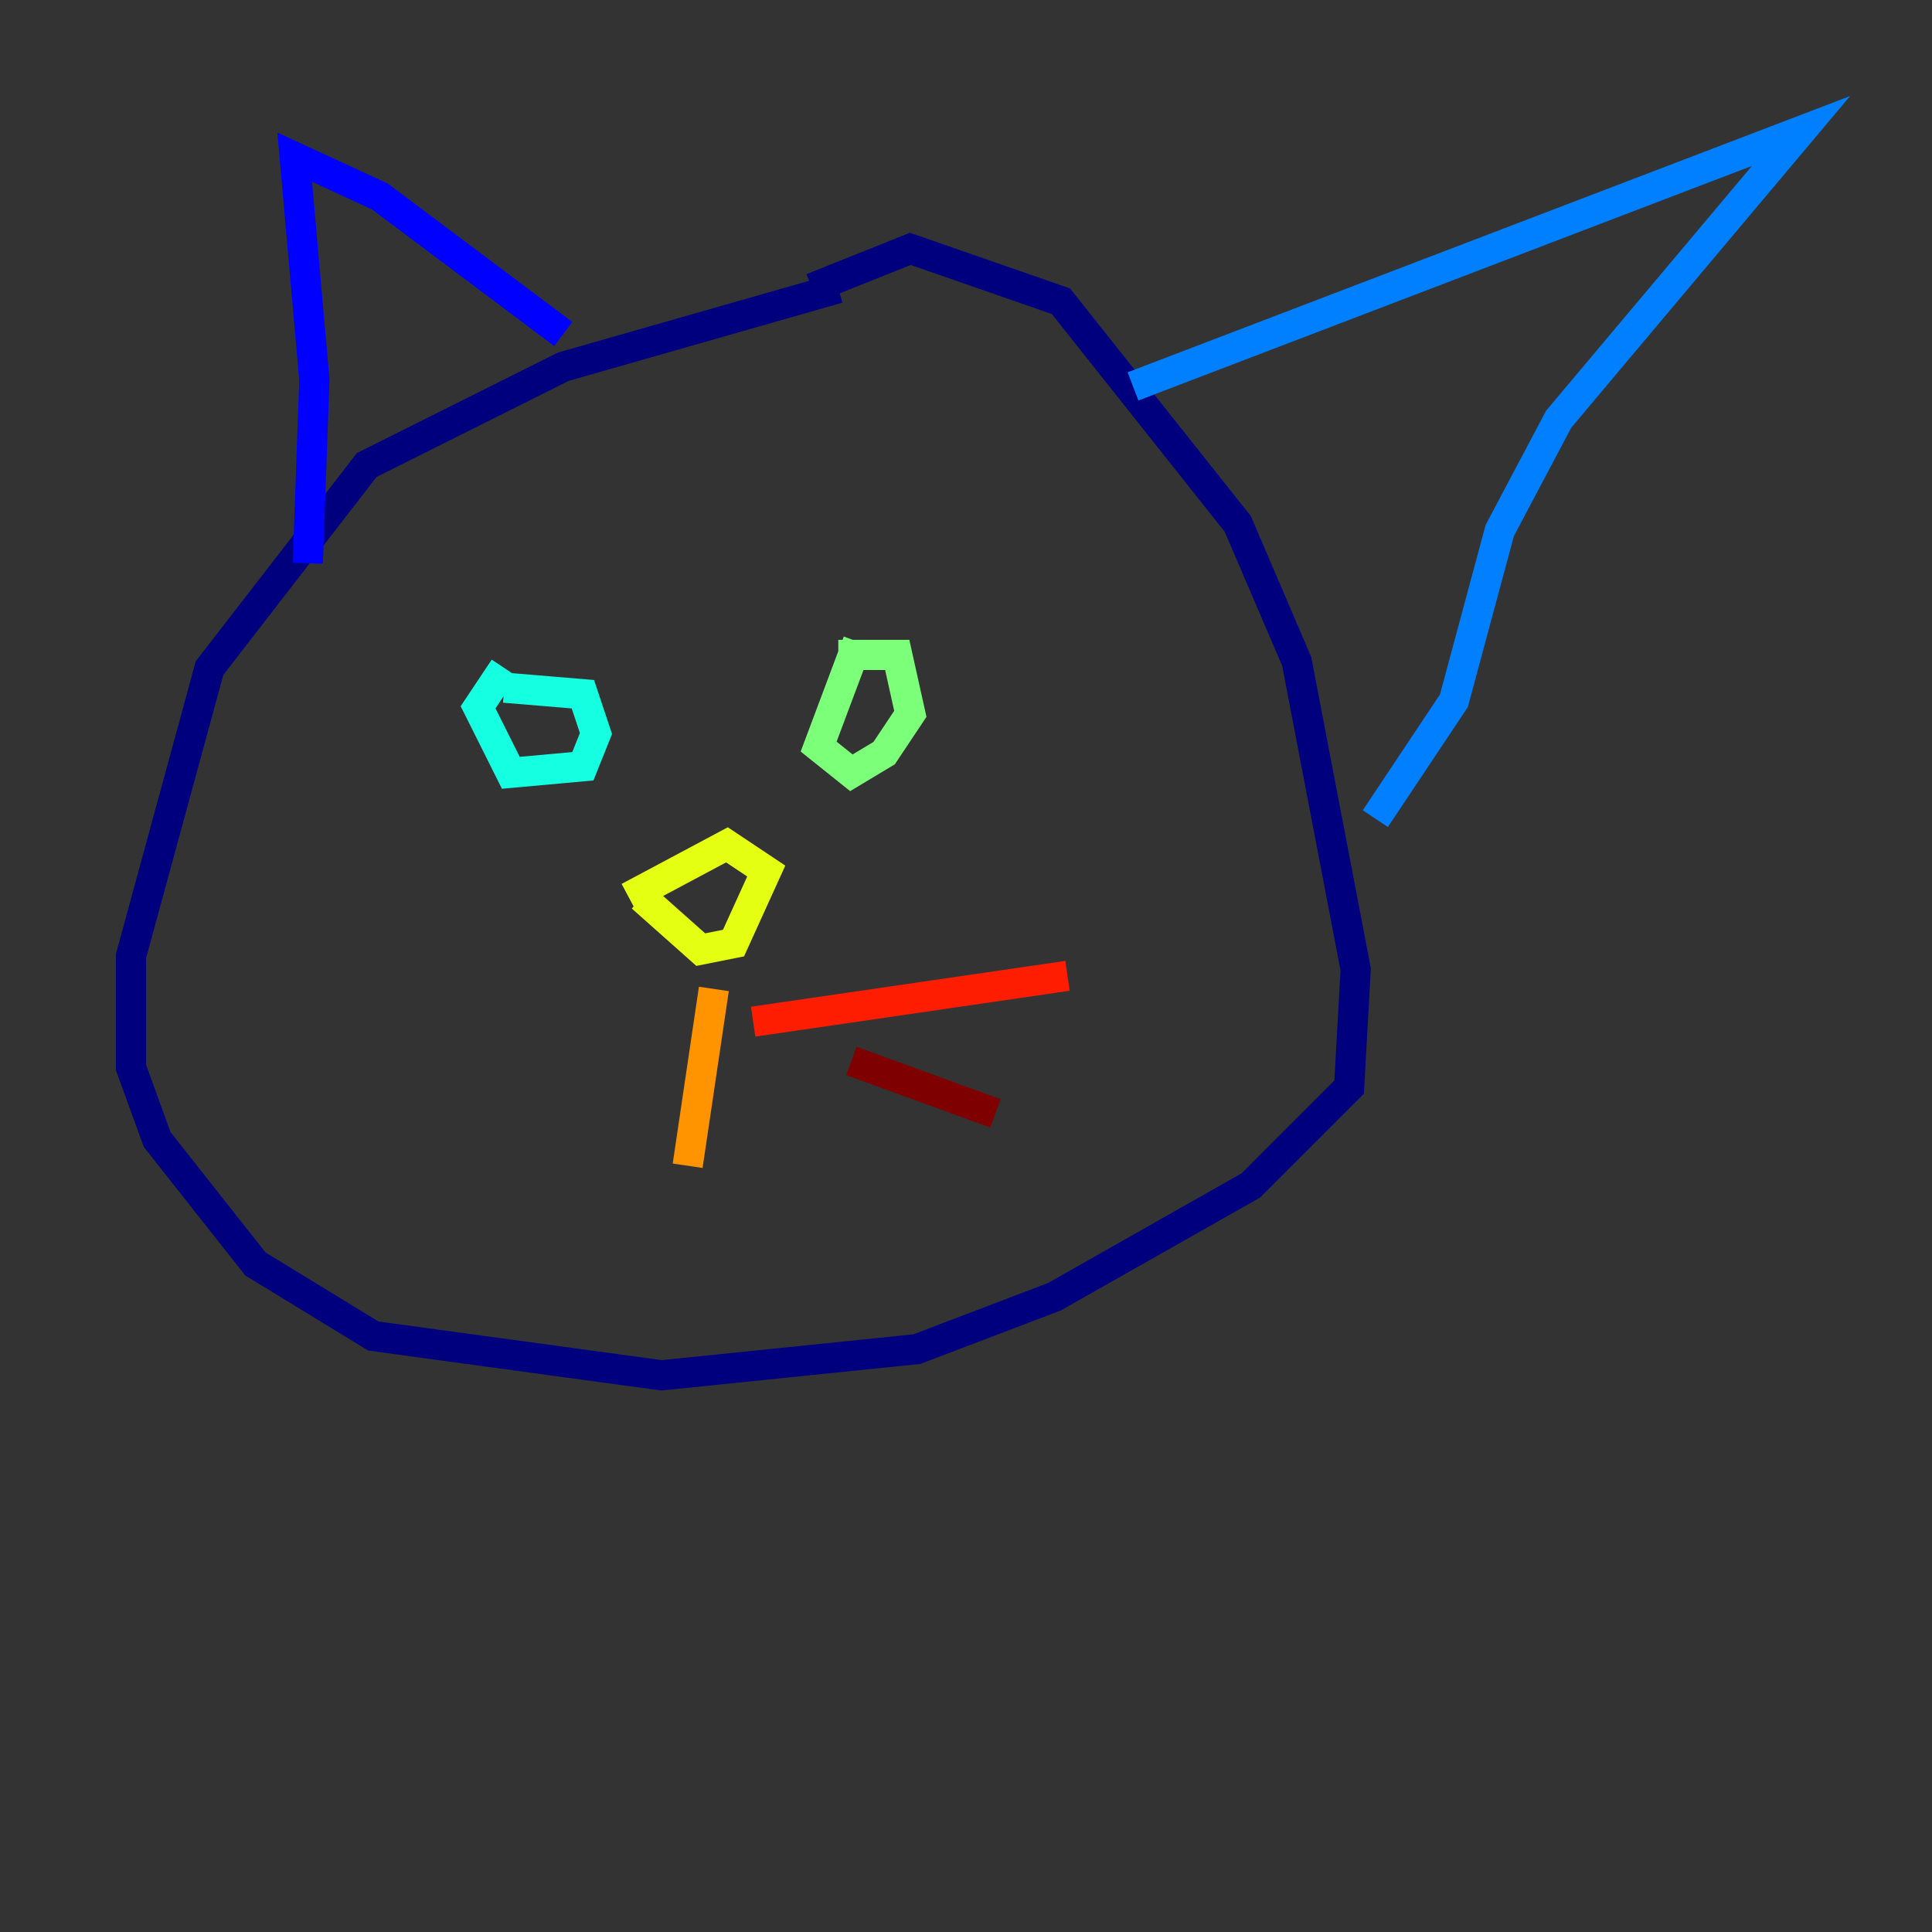 <?xml version="1.0" encoding="utf-8" ?>
<svg baseProfile="tiny" height="128" version="1.2" viewBox="0,0,128,128" width="128" xmlns="http://www.w3.org/2000/svg" xmlns:ev="http://www.w3.org/2001/xml-events" xmlns:xlink="http://www.w3.org/1999/xlink"><rect x="0" y="0" width="128" height="128" fill="#333333" stroke="none"/><defs /><polyline fill="none" points="55.539,19.091 37.315,24.298 24.298,30.807 13.885,44.258 8.678,63.349 8.678,70.725 10.414,75.498 16.922,83.742 24.732,88.515 43.824,91.119 60.746,89.383 69.858,85.912 82.875,78.536 89.383,72.027 89.817,64.217 85.912,43.824 82.007,34.712 70.291,19.959 60.312,16.488 53.803,19.091" stroke="#00007f" stroke-width="2" /><polyline fill="none" points="37.315,22.129 25.166,13.017 19.525,10.414 20.827,25.166 20.393,37.315" stroke="#0000ff" stroke-width="2" /><polyline fill="none" points="75.064,25.6 119.322,8.678 103.268,27.77 99.363,35.146 96.325,46.427 91.119,54.237" stroke="#0080ff" stroke-width="2" /><polyline fill="none" points="33.41,44.258 31.675,46.861 33.844,51.2 38.617,50.766 39.485,48.597 38.617,45.993 33.41,45.559" stroke="#15ffe1" stroke-width="2" /><polyline fill="none" points="56.841,42.522 54.237,49.464 56.407,51.2 58.576,49.898 60.312,47.295 59.444,43.39 55.539,43.39" stroke="#7cff79" stroke-width="2" /><polyline fill="none" points="42.522,59.444 46.427,62.915 48.597,62.481 50.766,57.709 48.163,55.973 41.654,59.444" stroke="#e4ff12" stroke-width="2" /><polyline fill="none" points="47.295,65.519 45.559,77.234" stroke="#ff9400" stroke-width="2" /><polyline fill="none" points="49.898,67.688 70.725,64.651" stroke="#ff1d00" stroke-width="2" /><polyline fill="none" points="56.407,70.291 65.953,73.763" stroke="#7f0000" stroke-width="2" /></svg>